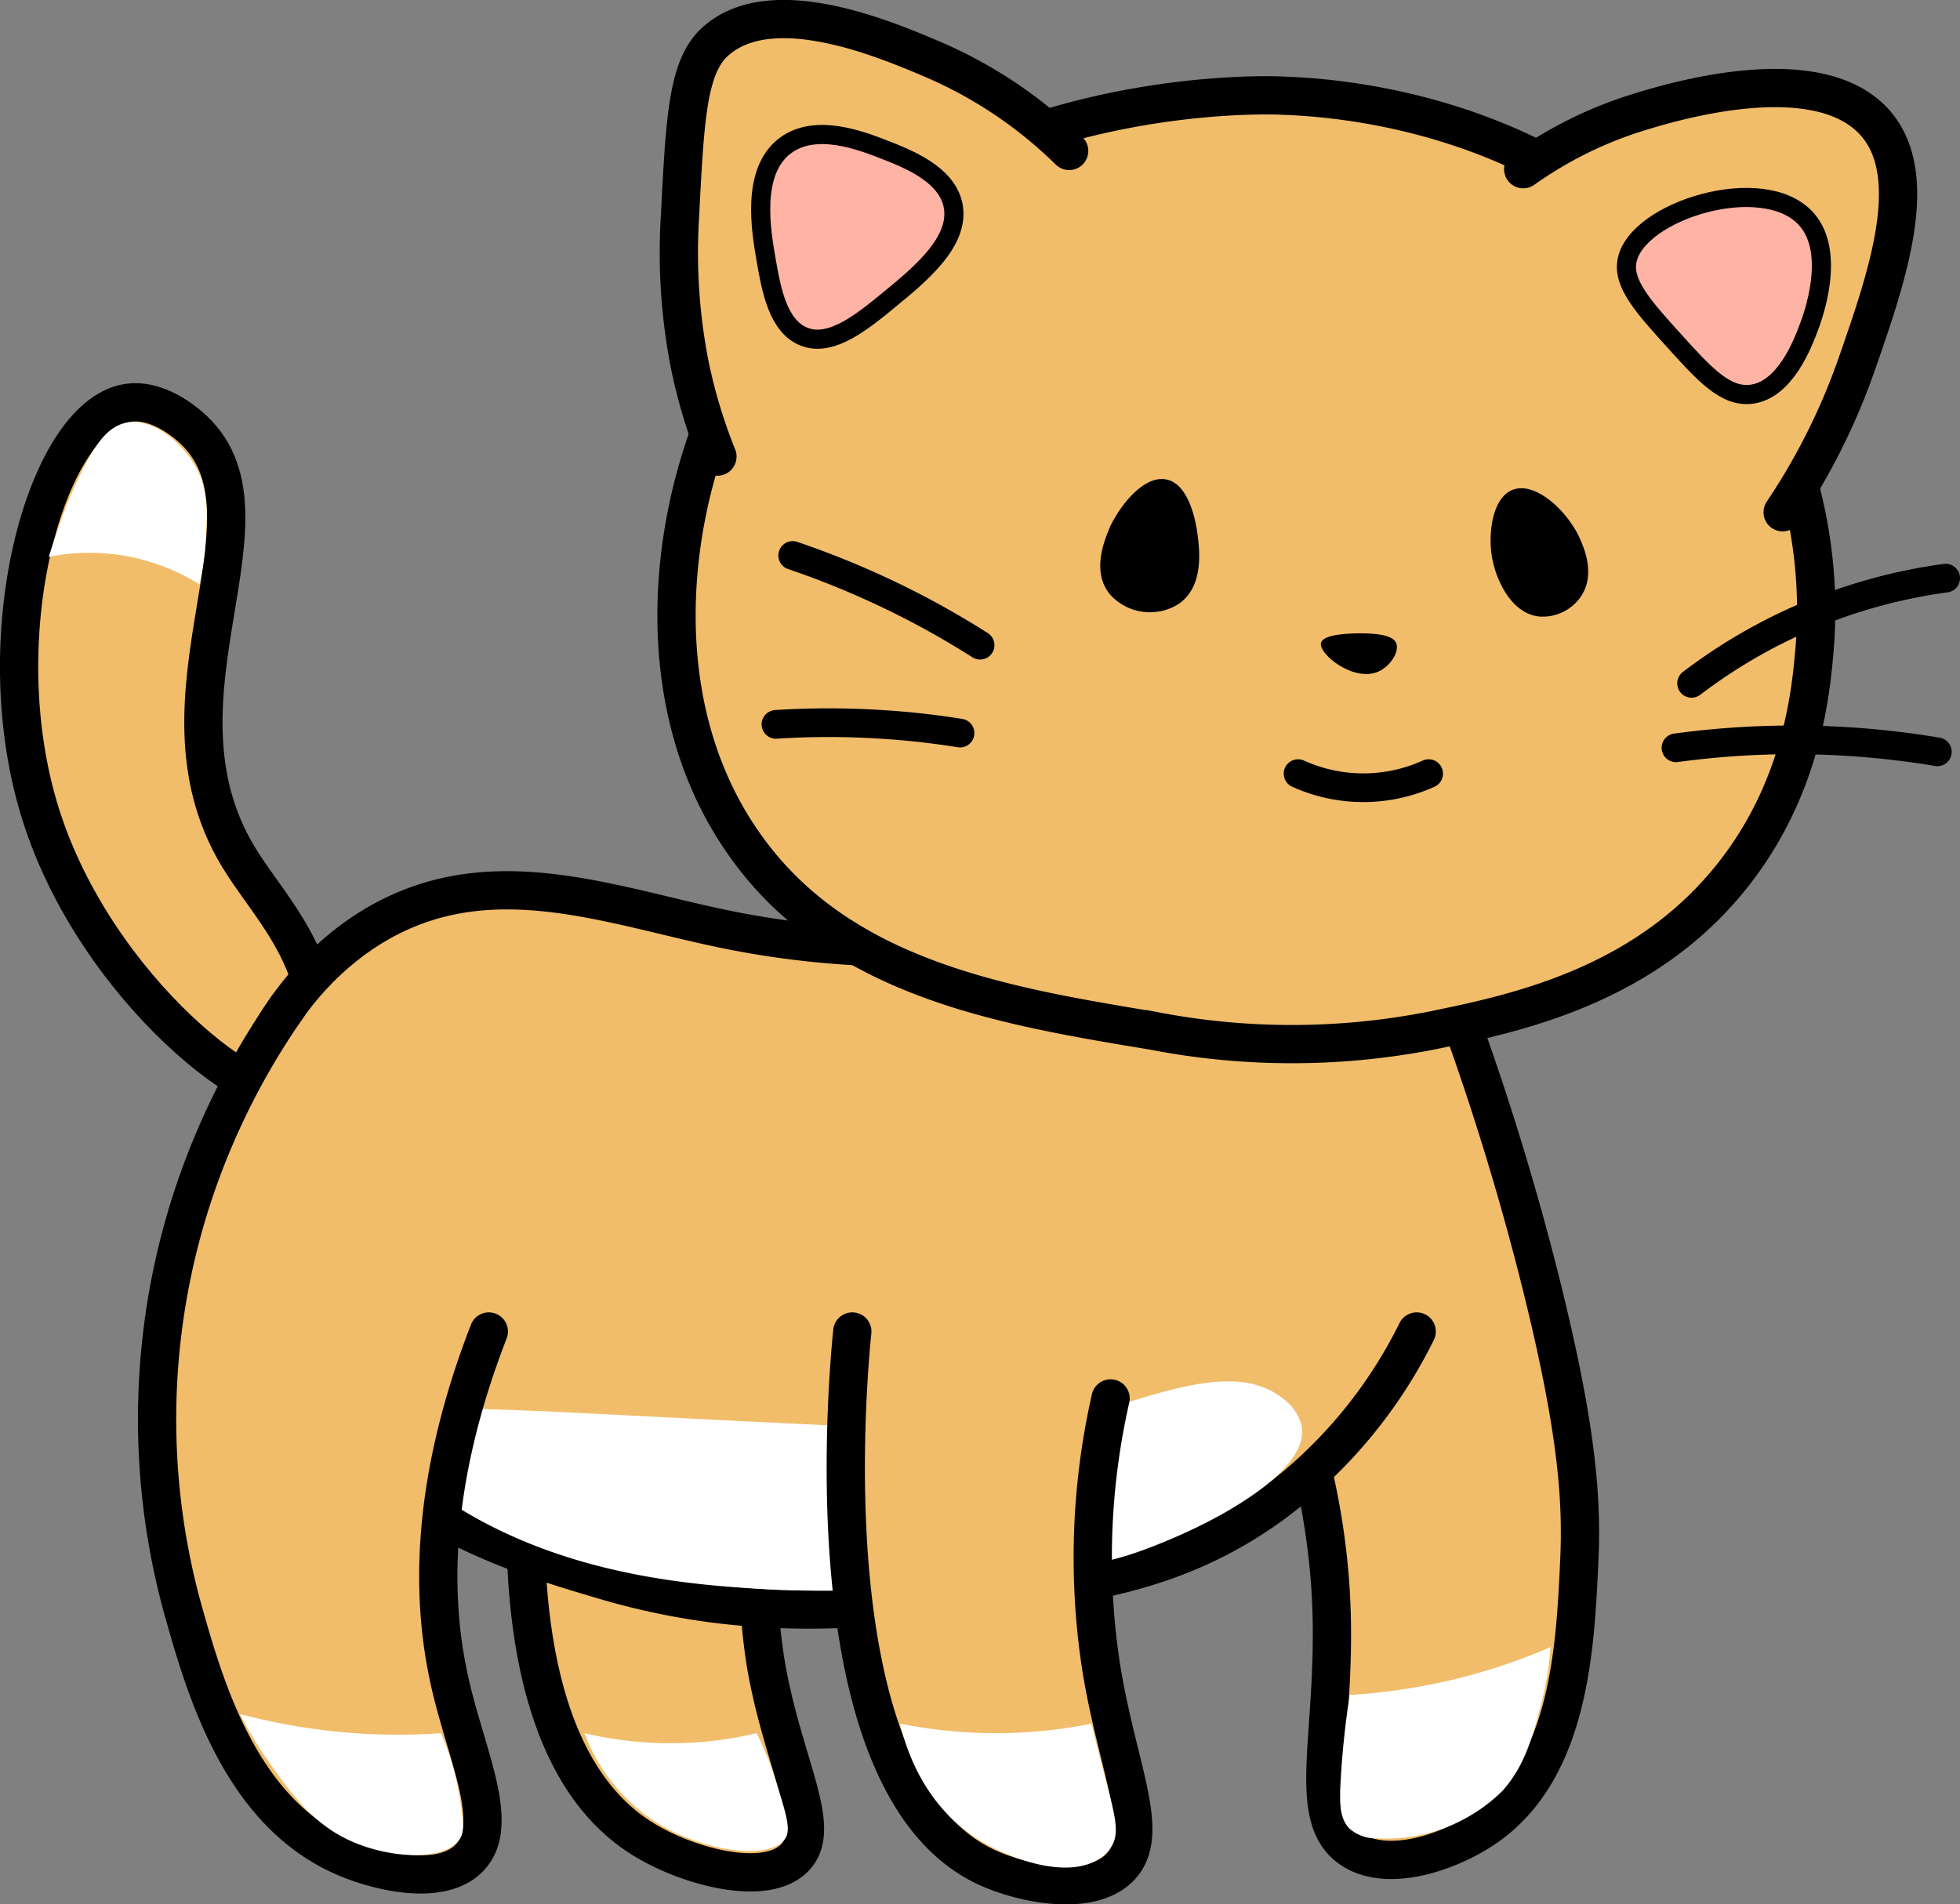 <svg xmlns="http://www.w3.org/2000/svg" viewBox="0 0 204.9 199.12"><rect x="0" y="0" width="204.9" height="199.12" fill="#808080" stroke="none"/><defs><style>.cls-1,.cls-3{fill:#f1bd6a;stroke-width:4px;}.cls-1,.cls-3,.cls-4,.cls-5{stroke:#000;}.cls-1,.cls-4,.cls-5{stroke-linecap:round;stroke-linejoin:round;}.cls-2{fill:#fff;}.cls-3{stroke-miterlimit:10;}.cls-4{fill:none;stroke-width:3px;}.cls-5{fill:#ffb3a4;stroke-width:2px;}</style></defs><g id="Layer_2" data-name="Layer 2"><g id="Layer_22" data-name="Layer 22"><g id="Layer_18" data-name="Layer 18"><path class="cls-1" d="M149.1,97.22a284,284,0,0,1,12,37c3.83,15.36,4.29,22.7,4,29-.43,9.13-1,22-10,28-3.7,2.48-10.26,4.74-14,2-4.84-3.54-1.12-12.65-2-27a75.55,75.55,0,0,0-6-25"/><path class="cls-1" d="M82.1,146.22a60.31,60.31,0,0,0-2,28c1.81,10.3,6,16.85,3,20s-11.22,1-16-2C49.4,181.11,56,143.39,56.8,139"/><path class="cls-1" d="M13.15,42.16c3.13-.6,6,1.84,6.66,2.39,10.54,9-5.08,28,5.05,44.94,3,5,8.06,9.61,8.53,18.09.14,2.39.33,5.85-1.41,6.86-4.47,2.59-21.92-11-27.69-29.18C-1.59,66.76,4.73,43.8,13.15,42.16Z"/><path class="cls-1" d="M145.1,88.22c-30.67,12.57-53.38,12.16-69,9-12-2.43-24.24-7.38-36-1-8.41,4.57-14.66,13.89-16,24-1.63,12.31,4.59,21.46,7,25,9,13.18,22.89,17.31,32,20,14.88,4.41,27,3.09,37,2,12.32-1.34,22.72-2.47,33-10a50,50,0,0,0,15-18"/><path class="cls-2" d="M39.1,149.22c-.22.79.26,2,4,5,12.86,10.49,28.89,11.53,38,12a127.92,127.92,0,0,0,22-1c10.27-1.09,14.23-2.37,16-3,6.87-2.44,17.68-8,17-13a4.93,4.93,0,0,0-2-3c-5.58-4.46-15.12.56-25,3-3.15.78-15.14.2-39-1C49,147.16,39.87,146.5,39.1,149.22Z"/><path class="cls-3" d="M76.9,39c-7.12,13.72-9.65,34.44,1,49.4,9.9,13.95,26.91,16.77,42.62,19.37a76,76,0,0,0,29.06,0c8.81-1.8,22.87-4.67,32.13-17,6.73-8.95,7.62-18.51,8-23.07,1.62-20.2-9.84-34.78-12-37.44C162.08,11.24,138.78,10.18,134.05,10,132.13,9.88,92.63,8.71,76.9,39Z"/><path class="cls-1" d="M186.36,53.56a67.78,67.78,0,0,0,7.75-15.5c3.18-9.15,6.81-19.6,1.94-25.19-6.15-7-22-2-25.19-1a42.44,42.44,0,0,0-11.62,5.82"/><path class="cls-1" d="M111.77,15.78A46.46,46.46,0,0,0,97.24,6.09C92.3,4,80.89-.78,75,4.15,71.9,6.7,71.63,12,71.09,22.56a60.9,60.9,0,0,0,1,15.5A55.55,55.55,0,0,0,75,47.74"/><path class="cls-1" d="M116.1,146.22a75.24,75.24,0,0,0-1,28c1.7,10.69,5.36,17.5,2,21-3.06,3.19-10.18,1.78-14,0-18.39-8.57-14.5-51-14-56"/><path class="cls-1" d="M51.1,139.22c-6.54,16.88-5.86,29-4,37,1.74,7.5,5.27,14.58,2,18-2.82,3-9.22,1.61-13,0-11-4.67-14.71-17.89-17-26a74.8,74.8,0,0,1,1-43,76.22,76.22,0,0,1,10-20"/><path d="M165.27,62.37a4.85,4.85,0,0,1-4.29,2.1c-3.06-.27-4.63-4-5-6.19-.43-2.42,0-6.21,2.14-7.06,2.37-.93,5.69,2.16,7,5C165.53,57.16,166.86,60,165.27,62.37Z"/><path d="M116.1,62.22a5.61,5.61,0,0,0,7,1c2.78-1.76,2.3-5.67,2.11-7.2-.08-.63-.64-5.26-3.2-5.87-2.38-.56-4.93,2.69-6,5C115.53,56.36,114,59.79,116.1,62.22Z"/><path d="M138.1,67.22c-.28,1.18,3.45,4.14,6,3,1.24-.55,2.24-2.09,1.85-3s-2.43-1-3.85-1C141.23,66.23,138.32,66.27,138.1,67.22Z"/><path class="cls-4" d="M176.84,71.45a56.25,56.25,0,0,1,26.56-11"/><path class="cls-4" d="M175.21,78.19a91.07,91.07,0,0,1,27.32.42"/><path class="cls-4" d="M82.87,58.08A91.76,91.76,0,0,1,92,61.74a90.31,90.31,0,0,1,10.46,5.72"/><path class="cls-4" d="M81.12,75.74a85.69,85.69,0,0,1,11,0c3,.18,5.72.51,8.24.91"/><path class="cls-4" d="M135.7,80.89a16.53,16.53,0,0,0,13.65,0"/><path class="cls-5" d="M170.1,27.22c-.5,2.43,1.72,4.88,5,8.5,3.07,3.39,5.29,5.85,8,5.5,3.54-.45,5.38-5.34,6-7,.36-.94,2.92-7.76-.27-11.32C184.38,17.93,171.16,22,170.1,27.22Z"/><path class="cls-5" d="M84.1,35.22c2.83,1.08,6.09-1.6,9-4,3.08-2.53,7.31-6,6.53-9.78-.68-3.26-4.76-4.85-7.17-5.79s-7.18-2.8-10.36-.43c-3.64,2.72-2.52,9-2,12S81.32,34.17,84.1,35.22Z"/><path class="cls-2" d="M141.1,177.22a91.14,91.14,0,0,0-1,10c0,1.26-.09,2.92,1,4a4.25,4.25,0,0,0,3,1,17.29,17.29,0,0,0,13-5c2.32-2.64,3.09-5.54,4-9a33.31,33.31,0,0,0,1-6,61.8,61.8,0,0,1-13,4A60.17,60.17,0,0,1,141.1,177.22Z"/><path class="cls-2" d="M94.1,180.22c.46,2,2.18,8.27,8,12,3.46,2.22,9.71,4.41,13,2a4,4,0,0,0,1-1c1.12-1.63.39-3.63-1-9-.22-.83-.57-2.23-1-4a50.5,50.5,0,0,1-20,0Z"/><path class="cls-2" d="M72.1,182.22a38.3,38.3,0,0,0,7-1,36.1,36.1,0,0,1,2,5c1.07,3.38,1.61,5.07,1,6-1.59,2.42-8.95,1.38-14-2a19,19,0,0,1-7-9A39.1,39.1,0,0,0,72.1,182.22Z"/><path class="cls-2" d="M28.1,184.22a38.77,38.77,0,0,1-3-5,64.16,64.16,0,0,0,21,2,28.77,28.77,0,0,1,2,7c.33,2.14.48,3.22,0,4-1.53,2.48-7.68,2.17-12,0C32.49,190.41,30.34,187.38,28.1,184.22Z"/><path class="cls-2" d="M21.1,50.22a14,14,0,0,1,.45,5.13,28.83,28.83,0,0,1-.7,5.75A21.72,21.72,0,0,0,5.1,58.22c.23-.73.56-1.77,1-3a48.22,48.22,0,0,1,2-5c1.43-2.89,2.72-5.48,5-6C16.19,43.52,19.93,46.91,21.1,50.22Z"/></g></g></g></svg>